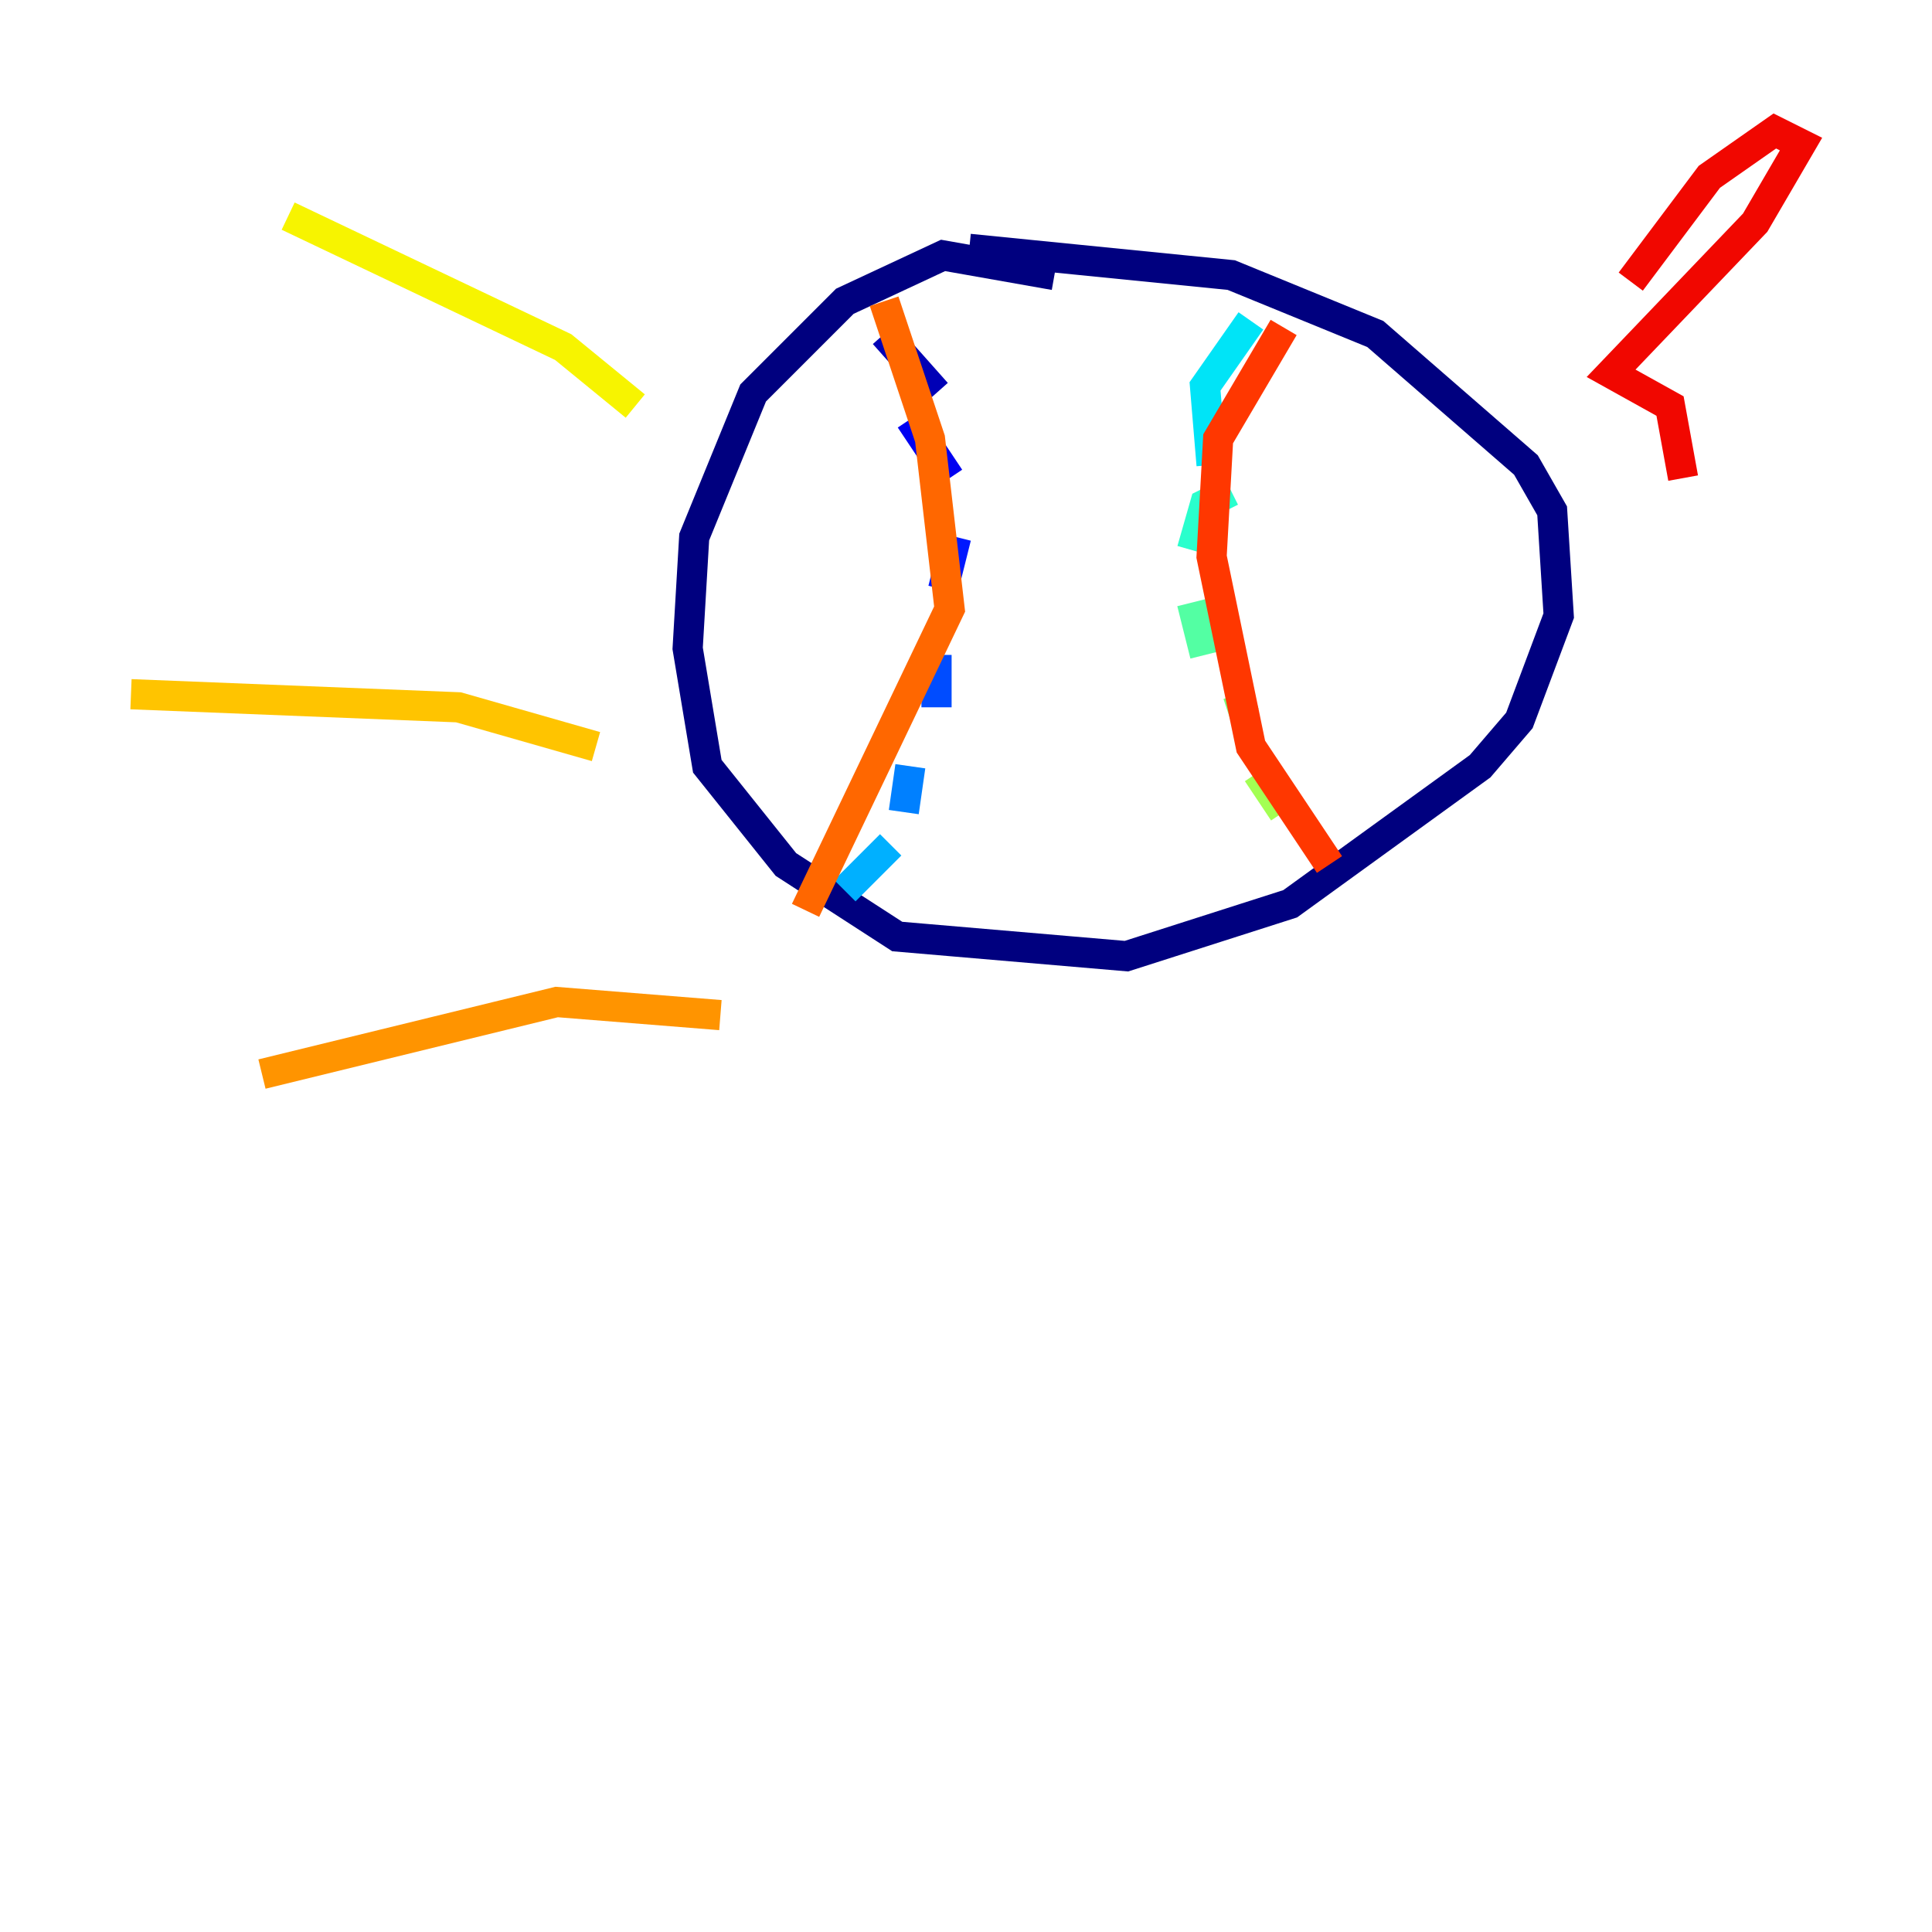 <?xml version="1.0" encoding="utf-8" ?>
<svg baseProfile="tiny" height="128" version="1.2" viewBox="0,0,128,128" width="128" xmlns="http://www.w3.org/2000/svg" xmlns:ev="http://www.w3.org/2001/xml-events" xmlns:xlink="http://www.w3.org/1999/xlink"><defs /><polyline fill="none" points="69.858,18.224 62.481,16.922 55.973,19.959 49.898,26.034 45.993,35.58 45.559,42.956 46.861,50.766 52.068,57.275 59.444,62.047 74.63,63.349 85.478,59.878 98.061,50.766 100.664,47.729 103.268,40.786 102.834,33.844 101.098,30.807 91.119,22.129 81.573,18.224 64.217,16.488" stroke="#00007f" stroke-width="2" /><polyline fill="none" points="58.576,22.129 62.047,26.034" stroke="#0000b6" stroke-width="2" /><polyline fill="none" points="60.312,27.77 62.915,31.675" stroke="#0000f1" stroke-width="2" /><polyline fill="none" points="63.349,35.58 62.481,39.051" stroke="#0018ff" stroke-width="2" /><polyline fill="none" points="62.047,43.39 62.047,46.861" stroke="#004cff" stroke-width="2" /><polyline fill="none" points="60.312,50.766 59.878,53.803" stroke="#0080ff" stroke-width="2" /><polyline fill="none" points="59.01,55.973 55.973,59.01" stroke="#00b0ff" stroke-width="2" /><polyline fill="none" points="82.875,21.261 79.837,25.6 80.271,30.807" stroke="#00e4f7" stroke-width="2" /><polyline fill="none" points="81.573,32.542 79.837,33.41 78.969,36.447" stroke="#29ffcd" stroke-width="2" /><polyline fill="none" points="78.969,39.919 79.837,43.39" stroke="#53ffa3" stroke-width="2" /><polyline fill="none" points="82.007,45.993 82.441,47.295" stroke="#7cff79" stroke-width="2" /><polyline fill="none" points="83.308,51.2 85.044,53.803" stroke="#a3ff53" stroke-width="2" /><polyline fill="none" points="88.949,55.539 88.949,55.539" stroke="#cdff29" stroke-width="2" /><polyline fill="none" points="42.088,26.902 37.315,22.997 19.091,14.319" stroke="#f7f400" stroke-width="2" /><polyline fill="none" points="39.485,49.464 30.373,46.861 8.678,45.993" stroke="#ffc400" stroke-width="2" /><polyline fill="none" points="47.729,67.254 36.881,66.386 17.356,71.159" stroke="#ff9400" stroke-width="2" /><polyline fill="none" points="58.576,19.959 61.614,29.071 62.915,40.352 53.37,60.312" stroke="#ff6700" stroke-width="2" /><polyline fill="none" points="85.044,21.695 80.705,29.071 80.271,36.881 82.875,49.464 88.081,57.275" stroke="#ff3700" stroke-width="2" /><polyline fill="none" points="108.041,18.658 113.248,11.715 117.586,8.678 119.322,9.546 116.285,14.752 106.739,24.732 110.644,26.902 111.512,31.675" stroke="#f10700" stroke-width="2" /><polyline fill="none" points="109.776,45.125 109.776,45.125" stroke="#b60000" stroke-width="2" /><polyline fill="none" points="110.644,38.183 110.644,38.183" stroke="#7f0000" stroke-width="2" /></svg>
